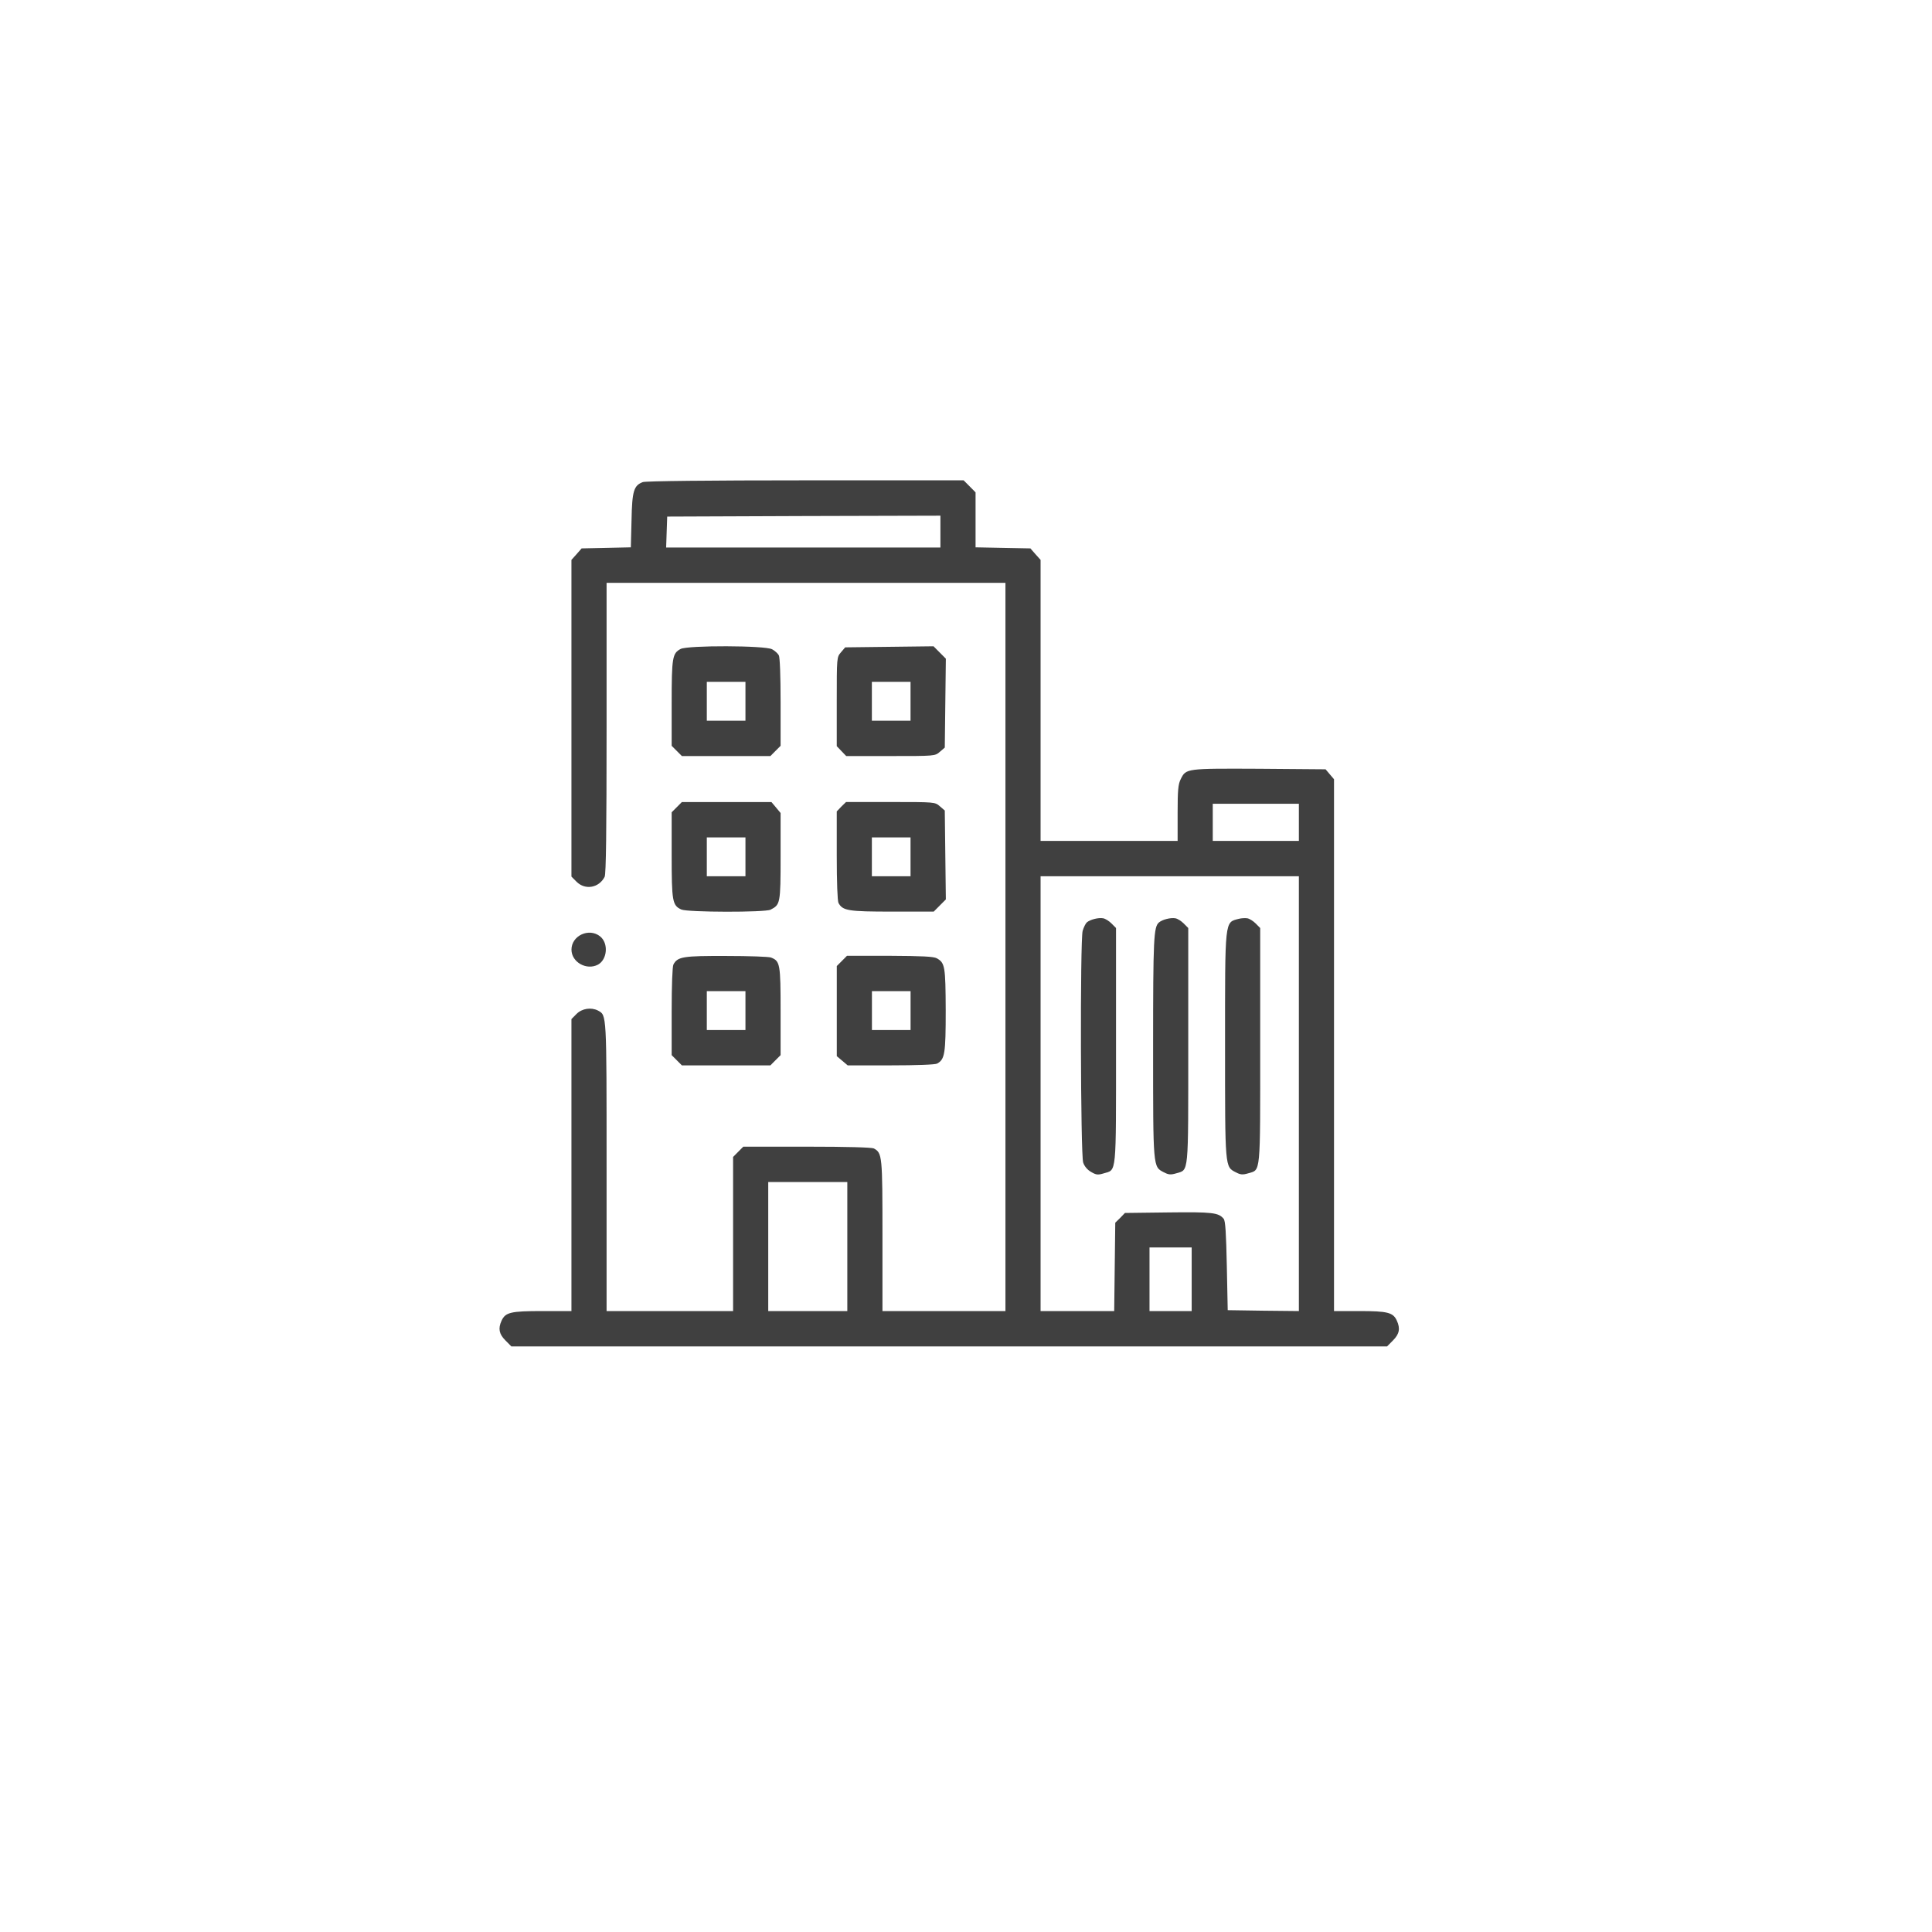 <svg width="58" height="58" viewBox="0 0 58 58" fill="none" xmlns="http://www.w3.org/2000/svg">
<g filter="url(#filter0_dd_1933_36739)">
<rect x="4" y="3" width="50" height="50" rx="10" fill="white"/>
</g>
<path d="M29.108 14.6L29.287 14.781V15.603V16.431L30.11 16.447L30.933 16.463L31.086 16.638L31.239 16.808V21.026V25.244H33.296H35.353V24.406C35.353 23.722 35.369 23.541 35.448 23.387C35.607 23.069 35.601 23.069 37.796 23.079L39.795 23.095L39.921 23.244L40.048 23.393V31.378V39.359H40.813C41.657 39.359 41.826 39.401 41.936 39.651C42.042 39.884 42.01 40.048 41.82 40.239L41.641 40.42H28.496H15.351L15.172 40.239C14.982 40.048 14.95 39.884 15.056 39.651C15.172 39.396 15.33 39.359 16.285 39.359H17.155V34.976V30.593L17.308 30.439C17.472 30.275 17.746 30.232 17.952 30.338C18.215 30.482 18.21 30.386 18.21 35.034V39.359H20.109H22.008V37.045V34.732L22.161 34.578L22.314 34.424H24.224C25.431 34.424 26.165 34.445 26.233 34.477C26.486 34.615 26.492 34.695 26.492 37.104V39.359H28.338H30.184V28.428V17.497H24.197H18.21V21.854C18.21 24.953 18.194 26.242 18.152 26.322C17.983 26.656 17.567 26.73 17.308 26.47L17.155 26.316V21.562V16.808L17.308 16.638L17.461 16.463L18.2 16.447L18.938 16.431L18.959 15.619C18.975 14.738 19.028 14.574 19.297 14.473C19.376 14.441 21.291 14.42 24.181 14.42H28.929L29.108 14.6ZM20.014 15.969L19.998 16.436H24.118H28.232V15.959V15.481L24.128 15.492L20.03 15.508L20.014 15.969ZM36.408 24.687V25.244H37.701H38.993V24.687V24.13H37.701H36.408V24.687ZM31.239 32.832V39.359H32.347H33.449L33.465 38.032L33.481 36.706L33.629 36.562L33.771 36.414L35.074 36.398C36.398 36.382 36.582 36.403 36.735 36.589C36.788 36.647 36.809 37.029 36.83 38L36.857 39.332L37.922 39.348L38.993 39.359V32.832V26.306H35.116H31.239V32.832ZM23.063 37.422V39.359H24.25H25.437V37.422V35.485H24.25H23.063V37.422ZM34.509 38.404V39.359H35.142H35.775V38.404V37.449H35.142H34.509V38.404Z" fill="#404040"/>
<path d="M37.447 27.568C37.51 27.579 37.621 27.648 37.695 27.722L37.832 27.86V31.394C37.832 35.331 37.853 35.108 37.468 35.225C37.304 35.273 37.241 35.267 37.099 35.193C36.772 35.023 36.777 35.087 36.777 31.399C36.777 27.573 36.761 27.696 37.188 27.584C37.268 27.563 37.384 27.558 37.447 27.568Z" fill="#404040"/>
<path d="M35.287 27.568C35.35 27.579 35.461 27.648 35.535 27.722L35.672 27.86V31.394C35.672 35.331 35.693 35.108 35.308 35.225C35.144 35.273 35.081 35.267 34.939 35.193C34.612 35.023 34.617 35.082 34.617 31.442C34.617 28.163 34.633 27.823 34.796 27.69C34.897 27.605 35.144 27.542 35.287 27.568Z" fill="#404040"/>
<path d="M33.119 27.568C33.182 27.579 33.293 27.648 33.367 27.722L33.504 27.86V31.394C33.504 35.336 33.525 35.108 33.135 35.225C32.961 35.278 32.908 35.273 32.755 35.182C32.649 35.124 32.554 35.013 32.518 34.901C32.438 34.662 32.423 28.237 32.502 27.945C32.533 27.839 32.591 27.722 32.628 27.69C32.728 27.605 32.976 27.541 33.119 27.568Z" fill="#404040"/>
<path d="M28.21 19.588L28.395 19.774L28.379 21.105L28.363 22.443L28.215 22.57C28.068 22.697 28.068 22.697 26.733 22.697H25.404L25.262 22.549L25.12 22.4V21.068C25.12 19.731 25.12 19.731 25.246 19.583L25.373 19.434L26.702 19.418L28.025 19.402L28.21 19.588ZM26.174 21.052V21.636H26.755H27.335V21.052V20.469H26.755H26.174V21.052Z" fill="#404040"/>
<path d="M23.18 19.492C23.26 19.535 23.349 19.614 23.381 19.673C23.413 19.731 23.434 20.288 23.434 21.079V22.39L23.281 22.543L23.128 22.697H21.799H20.47L20.317 22.543L20.164 22.39V21.111C20.164 19.736 20.185 19.614 20.433 19.482C20.649 19.37 22.975 19.376 23.18 19.492ZM21.219 21.052V21.636H21.799H22.379V21.052V20.469H21.799H21.219V21.052Z" fill="#404040"/>
<path d="M28.215 24.205L28.363 24.332L28.379 25.669L28.395 27.001L28.21 27.187L28.031 27.367H26.786C25.462 27.367 25.299 27.341 25.172 27.107C25.141 27.044 25.12 26.486 25.12 25.68V24.359L25.257 24.215L25.399 24.077H26.733C28.068 24.077 28.068 24.077 28.215 24.205ZM26.174 25.722V26.306H26.755H27.335V25.722V25.139H26.755H26.174V25.722Z" fill="#404040"/>
<path d="M23.297 24.242L23.434 24.407V25.712C23.434 27.129 23.423 27.16 23.133 27.309C22.97 27.394 20.639 27.389 20.454 27.304C20.185 27.182 20.164 27.06 20.164 25.669V24.385L20.317 24.232L20.47 24.078H21.815H23.159L23.297 24.242ZM21.219 25.723V26.306H21.799H22.379V25.723V25.139H21.799H21.219V25.723Z" fill="#404040"/>
<path d="M18.015 28.11C18.274 28.317 18.232 28.805 17.952 28.959C17.609 29.14 17.156 28.885 17.156 28.508C17.156 28.089 17.683 27.845 18.015 28.11Z" fill="#404040"/>
<path d="M28.122 28.768C28.369 28.906 28.385 29.007 28.391 30.328C28.391 31.639 28.364 31.803 28.132 31.93C28.069 31.962 27.52 31.983 26.735 31.983H25.448L25.285 31.845L25.121 31.707V30.354V29.001L25.274 28.848L25.427 28.694H26.714C27.673 28.699 28.027 28.715 28.122 28.768ZM26.176 30.338V30.922H26.756H27.336V30.338V29.755H26.756H26.176V30.338Z" fill="#404040"/>
<path d="M23.149 28.747C23.418 28.853 23.434 28.938 23.434 30.354V31.676L23.281 31.829L23.128 31.983H21.799H20.47L20.317 31.829L20.164 31.676V30.365C20.164 29.569 20.185 29.017 20.217 28.954C20.343 28.72 20.507 28.694 21.809 28.699C22.484 28.699 23.091 28.72 23.149 28.747ZM21.219 30.338V30.922H21.799H22.379V30.338V29.755H21.799H21.219V30.338Z" fill="#404040"/>
<defs>
<filter id="filter0_dd_1933_36739" x="0" y="0" width="58" height="58" filterUnits="userSpaceOnUse" color-interpolation-filters="sRGB">
<feFlood flood-opacity="0" result="BackgroundImageFix"/>
<feColorMatrix in="SourceAlpha" type="matrix" values="0 0 0 0 0 0 0 0 0 0 0 0 0 0 0 0 0 0 127 0" result="hardAlpha"/>
<feMorphology radius="1" operator="dilate" in="SourceAlpha" result="effect1_dropShadow_1933_36739"/>
<feOffset dy="1"/>
<feGaussianBlur stdDeviation="1.5"/>
<feComposite in2="hardAlpha" operator="out"/>
<feColorMatrix type="matrix" values="0 0 0 0 0 0 0 0 0 0 0 0 0 0 0 0 0 0 0.15 0"/>
<feBlend mode="normal" in2="BackgroundImageFix" result="effect1_dropShadow_1933_36739"/>
<feColorMatrix in="SourceAlpha" type="matrix" values="0 0 0 0 0 0 0 0 0 0 0 0 0 0 0 0 0 0 127 0" result="hardAlpha"/>
<feOffset dy="1"/>
<feGaussianBlur stdDeviation="1"/>
<feComposite in2="hardAlpha" operator="out"/>
<feColorMatrix type="matrix" values="0 0 0 0 0 0 0 0 0 0 0 0 0 0 0 0 0 0 0.3 0"/>
<feBlend mode="normal" in2="effect1_dropShadow_1933_36739" result="effect2_dropShadow_1933_36739"/>
<feBlend mode="normal" in="SourceGraphic" in2="effect2_dropShadow_1933_36739" result="shape"/>
</filter>
</defs>
</svg>
